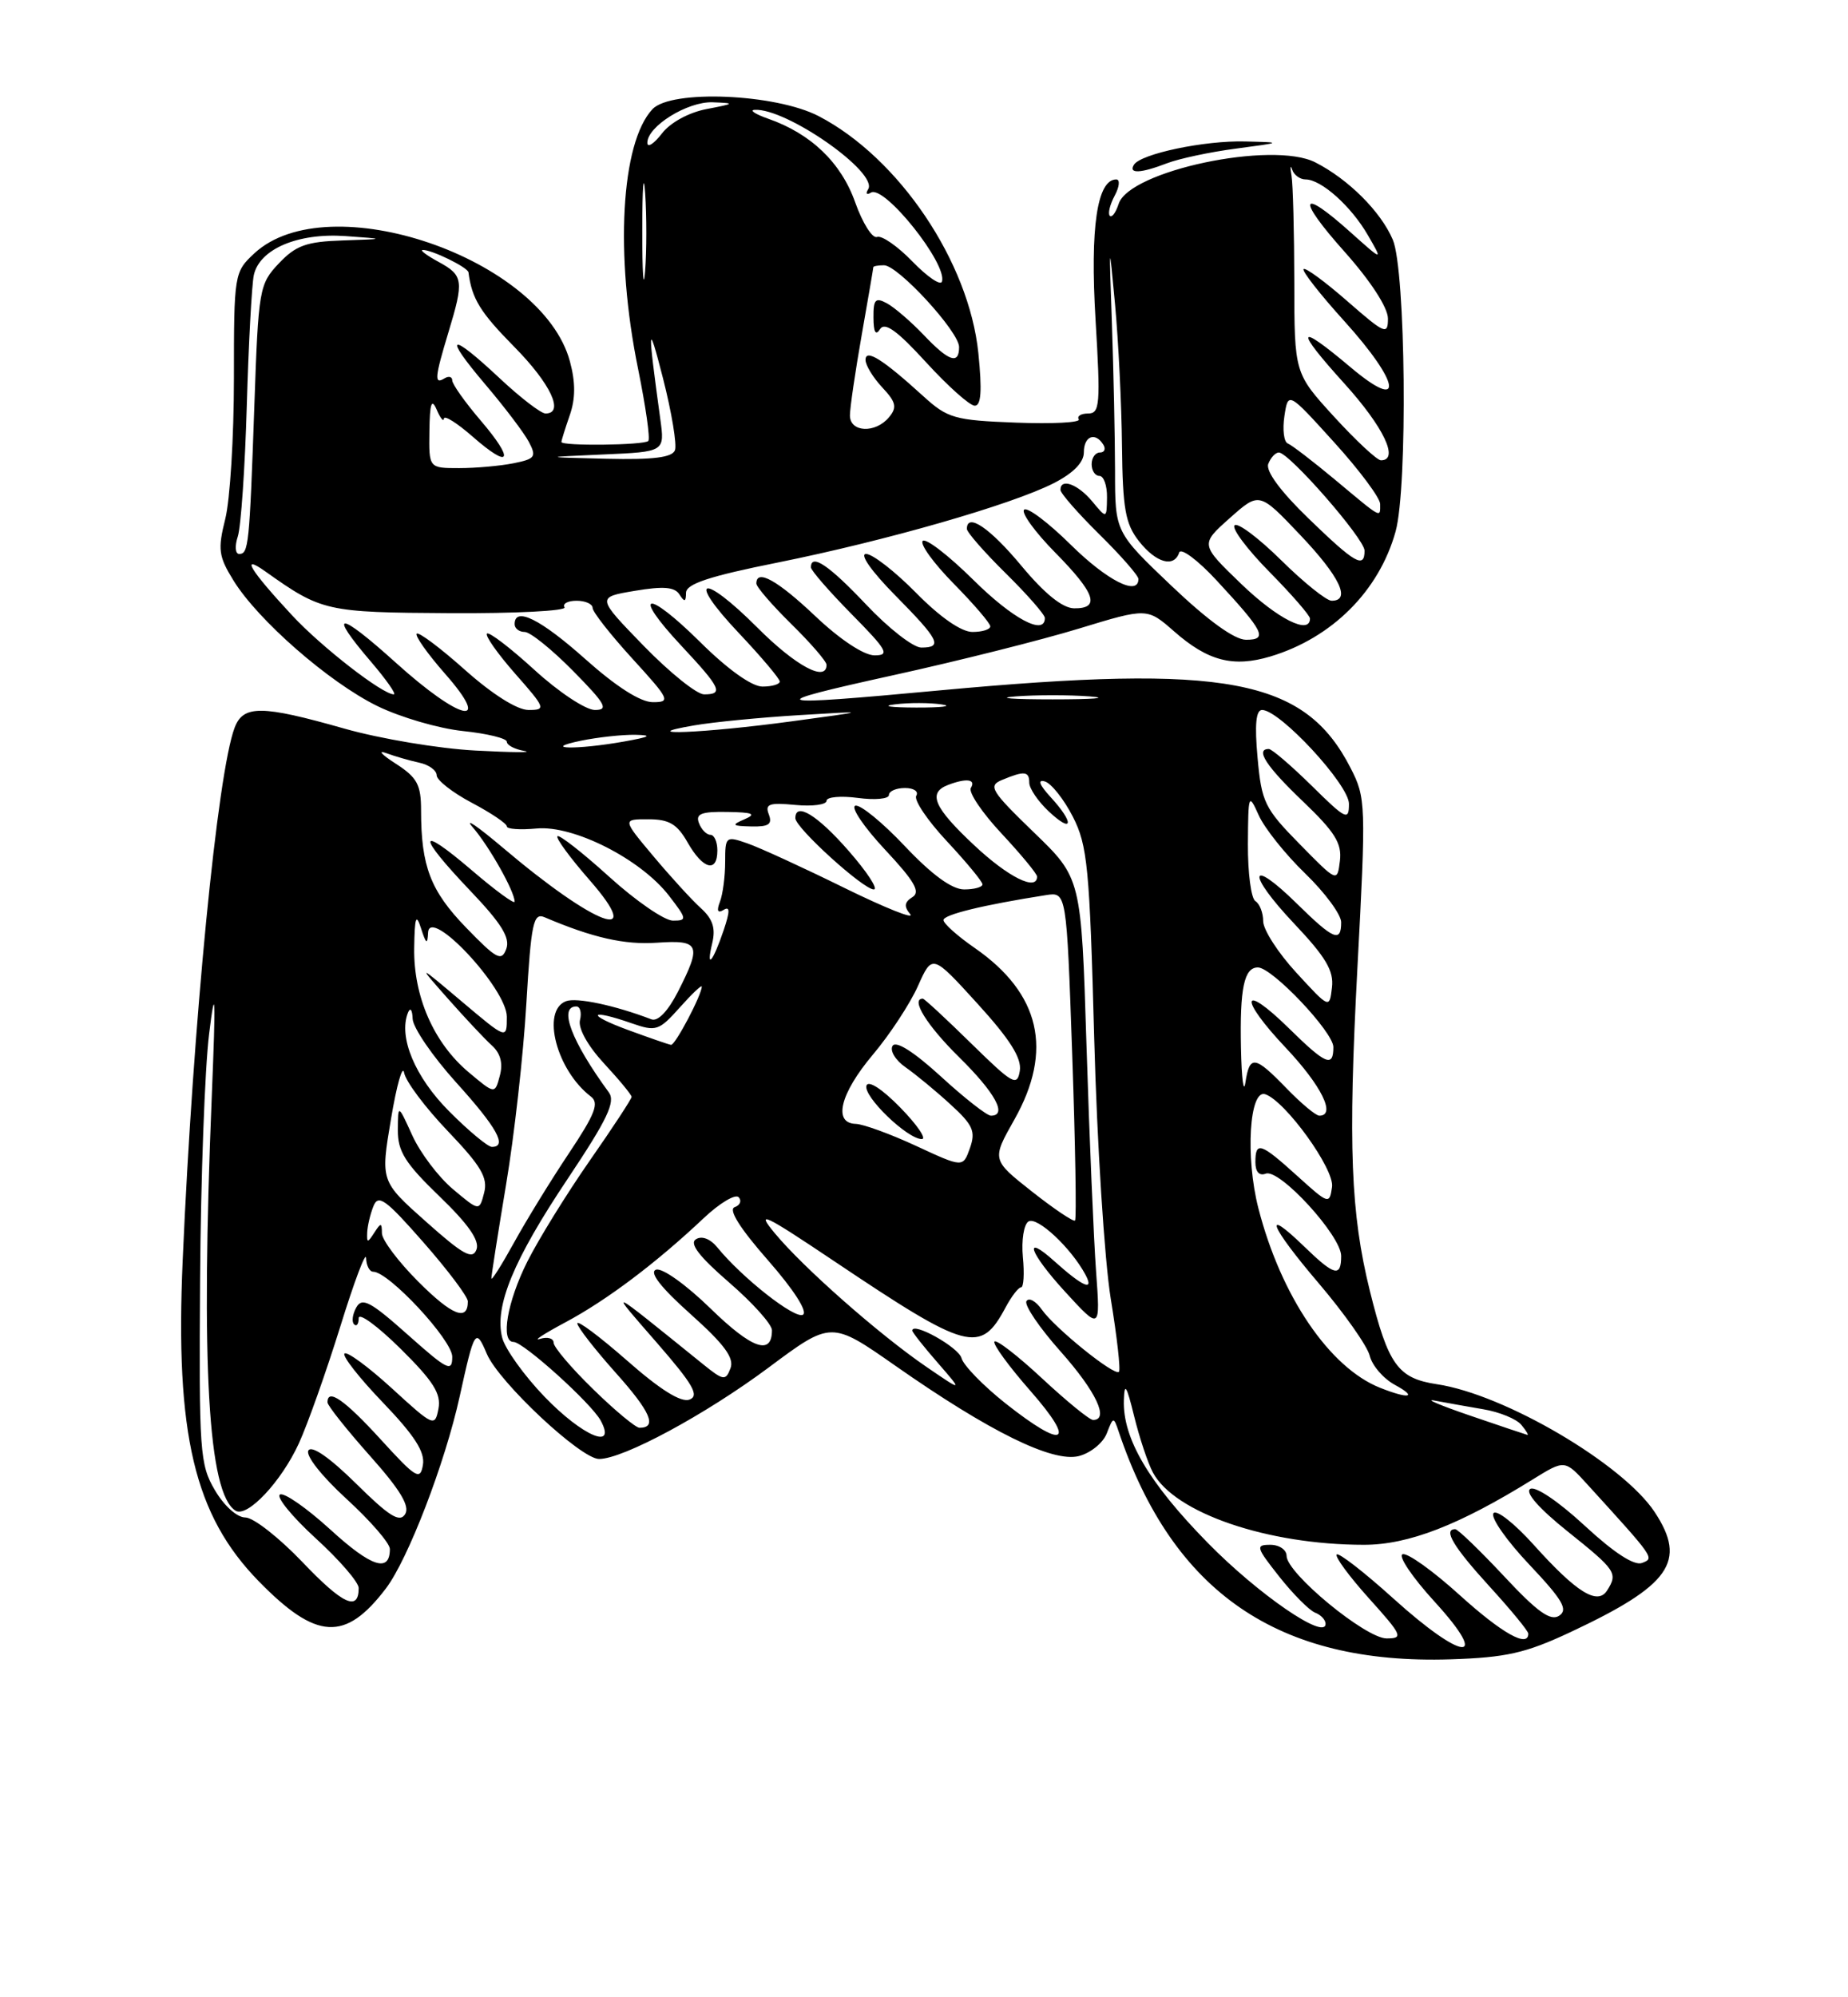 <?xml version="1.0" encoding="UTF-8" standalone="no"?>
<!DOCTYPE svg PUBLIC "-//W3C//DTD SVG 1.1//EN" "http://www.w3.org/Graphics/SVG/1.1/DTD/svg11.dtd" >
<svg xmlns="http://www.w3.org/2000/svg" xmlns:xlink="http://www.w3.org/1999/xlink" version="1.1" viewBox="0 0 237 256">
 <g >
 <path fill="currentColor"
d=" M 201.33 209.23 C 214.23 203.19 216.38 200.14 212.21 193.81 C 208.13 187.63 192.95 178.71 184.28 177.42 C 179.27 176.66 178.04 174.96 175.68 165.46 C 173.22 155.51 172.88 146.86 174.08 124.13 C 175.20 103.08 175.17 102.25 173.21 98.44 C 167.33 86.96 157.34 85.08 120.50 88.49 C 98.15 90.57 97.40 90.32 114.58 86.54 C 122.87 84.72 133.58 82.03 138.39 80.56 C 147.12 77.90 147.12 77.90 150.58 80.93 C 154.91 84.73 158.14 85.57 162.93 84.14 C 170.82 81.77 176.87 75.74 178.98 68.12 C 180.55 62.49 180.28 34.59 178.62 30.72 C 177.08 27.11 172.91 22.96 168.68 20.81 C 163.18 18.01 144.80 21.89 143.46 26.14 C 143.10 27.25 142.60 27.93 142.33 27.66 C 142.06 27.39 142.34 26.23 142.95 25.09 C 143.57 23.94 143.66 23.00 143.16 23.00 C 140.70 23.00 139.79 29.15 140.50 40.98 C 141.15 51.83 141.06 53.00 139.55 53.00 C 138.63 53.00 138.09 53.34 138.35 53.75 C 138.61 54.16 134.98 54.35 130.30 54.17 C 122.41 53.87 121.53 53.62 118.41 50.78 C 113.20 46.04 111.00 44.66 111.00 46.13 C 111.00 46.81 111.97 48.40 113.15 49.66 C 114.92 51.55 115.07 52.21 114.02 53.47 C 112.28 55.58 109.00 55.43 109.00 53.25 C 109.00 52.29 109.68 47.67 110.50 43.00 C 111.32 38.33 112.00 34.39 112.00 34.25 C 112.00 34.11 112.62 34.00 113.37 34.00 C 115.17 34.00 123.00 42.52 123.00 44.48 C 123.00 46.78 121.68 46.33 118.44 42.91 C 116.82 41.22 114.71 39.40 113.75 38.88 C 112.27 38.08 112.00 38.37 112.02 40.71 C 112.03 42.58 112.30 43.07 112.86 42.19 C 113.47 41.23 115.05 42.37 118.77 46.44 C 121.57 49.50 124.37 52.00 125.01 52.00 C 125.83 52.00 125.96 50.08 125.47 45.25 C 124.27 33.55 115.29 20.24 105.00 14.89 C 99.46 12.01 86.05 11.45 83.67 14.00 C 79.63 18.32 78.84 32.64 81.83 47.27 C 82.81 52.10 83.41 56.26 83.14 56.52 C 82.60 57.07 72.00 57.19 72.00 56.65 C 72.00 56.46 72.48 54.92 73.06 53.25 C 73.81 51.11 73.82 49.03 73.09 46.32 C 69.52 33.08 42.10 23.69 32.62 32.47 C 30.04 34.87 30.00 35.11 30.00 48.51 C 30.00 55.99 29.50 64.09 28.89 66.51 C 27.91 70.42 28.03 71.31 29.94 74.40 C 33.10 79.52 42.22 87.47 48.38 90.49 C 51.34 91.94 56.29 93.38 59.38 93.70 C 62.47 94.02 65.00 94.64 65.00 95.07 C 65.00 95.51 66.01 96.04 67.25 96.25 C 68.49 96.47 65.67 96.45 61.00 96.20 C 56.33 95.96 48.74 94.69 44.14 93.38 C 33.55 90.37 31.20 90.35 30.09 93.27 C 27.89 99.05 24.76 131.07 23.43 161.50 C 22.45 183.84 24.92 194.23 33.20 202.69 C 40.58 210.23 44.28 210.44 49.48 203.61 C 52.32 199.89 57.07 187.54 58.95 179.00 C 60.84 170.40 61.00 170.15 62.43 173.52 C 63.97 177.15 74.49 187.00 76.83 187.00 C 79.92 187.00 90.44 181.33 98.55 175.30 C 106.60 169.30 106.60 169.30 114.84 175.06 C 126.92 183.51 134.98 187.47 138.35 186.63 C 139.85 186.25 141.47 184.94 141.94 183.72 C 142.77 181.57 142.82 181.56 143.47 183.50 C 150.42 204.12 163.93 213.38 186.02 212.68 C 193.15 212.45 195.64 211.89 201.33 209.23 Z  M 149.68 20.92 C 151.23 20.33 155.20 19.48 158.50 19.05 C 164.50 18.25 164.50 18.25 159.69 18.13 C 154.49 17.99 146.30 19.71 145.42 21.12 C 144.69 22.30 146.28 22.23 149.68 20.92 Z  M 178.69 204.88 C 174.96 201.51 171.69 198.98 171.43 199.24 C 171.16 199.51 173.02 202.03 175.56 204.86 C 179.85 209.62 180.01 210.00 177.83 210.00 C 175.14 210.00 165.00 201.64 165.00 199.42 C 165.00 198.64 164.06 198.00 162.92 198.00 C 160.99 198.00 161.08 198.31 164.07 202.09 C 165.85 204.34 167.92 206.41 168.66 206.70 C 169.40 206.98 170.00 207.62 170.00 208.13 C 170.00 210.29 161.33 204.33 154.84 197.70 C 147.32 190.03 143.99 184.37 144.13 179.50 C 144.20 177.11 144.47 177.53 145.45 181.52 C 146.13 184.28 147.21 187.53 147.86 188.74 C 150.63 193.92 162.56 198.00 174.93 198.00 C 180.63 198.00 187.11 195.49 196.59 189.61 C 200.68 187.08 200.68 187.08 203.60 190.29 C 212.26 199.80 212.19 199.71 210.58 200.33 C 209.58 200.71 206.97 199.01 203.21 195.53 C 199.88 192.45 196.90 190.44 196.25 190.84 C 195.55 191.28 197.38 193.36 201.06 196.30 C 207.26 201.26 207.51 201.64 206.11 203.85 C 204.88 205.79 202.19 204.12 196.69 198.00 C 194.19 195.22 191.87 193.41 191.52 193.97 C 191.17 194.54 193.25 197.50 196.15 200.56 C 200.41 205.07 201.13 206.31 199.96 207.09 C 198.85 207.82 197.16 206.61 192.88 202.02 C 189.78 198.71 186.97 196.00 186.63 196.00 C 185.04 196.00 186.40 198.27 191.00 203.31 C 193.75 206.32 196.00 209.05 196.00 209.39 C 196.00 211.25 192.62 209.35 187.17 204.42 C 183.78 201.35 180.50 199.00 179.88 199.21 C 179.27 199.41 181.11 202.15 183.98 205.29 C 191.26 213.26 187.66 212.98 178.69 204.88 Z  M 38.80 200.23 C 35.79 197.08 32.50 194.50 31.47 194.50 C 30.40 194.50 28.74 193.01 27.56 191.00 C 25.62 187.71 25.51 186.07 25.66 164.00 C 25.75 151.07 26.27 136.90 26.82 132.50 C 27.62 126.00 27.69 127.50 27.16 140.50 C 25.74 174.98 26.69 191.46 30.21 193.63 C 31.71 194.56 36.09 189.89 38.33 185.00 C 39.46 182.53 41.85 175.78 43.65 170.00 C 45.44 164.22 46.93 160.29 46.95 161.25 C 46.98 162.21 47.39 163.00 47.86 163.00 C 49.86 163.00 58.00 171.75 58.00 173.90 C 58.00 175.92 57.39 175.61 52.29 171.07 C 47.52 166.82 46.44 166.25 45.70 167.57 C 45.21 168.44 45.08 169.42 45.41 169.74 C 45.73 170.07 46.00 169.71 46.00 168.95 C 46.00 168.19 48.41 169.95 51.35 172.85 C 55.57 177.02 56.60 178.64 56.23 180.56 C 55.78 182.92 55.60 182.84 50.26 177.95 C 47.23 175.18 44.49 173.17 44.18 173.49 C 43.87 173.80 46.09 176.63 49.12 179.78 C 53.15 183.98 54.52 186.10 54.24 187.75 C 53.90 189.79 53.37 189.48 48.83 184.50 C 44.18 179.41 41.99 177.89 42.00 179.75 C 42.01 180.16 44.45 183.23 47.42 186.57 C 51.33 190.95 52.59 193.04 51.96 194.07 C 51.26 195.20 49.92 194.36 45.66 190.15 C 42.29 186.83 39.98 185.22 39.55 185.91 C 39.16 186.55 41.26 189.21 44.43 192.11 C 47.49 194.91 50.00 197.80 50.00 198.54 C 50.00 201.63 47.62 200.85 42.39 196.07 C 39.33 193.28 36.41 191.25 35.90 191.56 C 35.40 191.87 37.46 194.40 40.49 197.17 C 43.52 199.93 46.00 202.80 46.00 203.54 C 46.00 206.58 43.97 205.65 38.80 200.23 Z  M 69.84 179.03 C 67.21 176.30 64.76 172.88 64.40 171.44 C 63.39 167.43 65.84 161.49 72.83 151.05 C 77.89 143.47 78.97 141.22 78.08 140.01 C 73.30 133.49 71.59 129.00 73.91 129.00 C 74.40 129.00 74.62 129.79 74.38 130.75 C 74.12 131.79 75.37 134.04 77.47 136.31 C 79.41 138.40 81.00 140.33 81.00 140.59 C 81.00 140.85 78.58 144.54 75.62 148.78 C 72.66 153.03 69.06 158.85 67.62 161.72 C 65.05 166.84 64.16 172.00 65.86 172.00 C 67.12 172.00 75.87 179.89 77.05 182.10 C 79.11 185.95 74.70 184.07 69.84 179.03 Z  M 128.96 179.88 C 126.10 177.61 123.55 175.00 123.31 174.07 C 122.94 172.68 117.00 169.36 117.00 170.55 C 117.00 170.76 118.46 172.61 120.25 174.66 C 123.50 178.40 123.50 178.40 118.79 175.18 C 112.75 171.05 103.01 162.47 99.36 158.06 C 96.89 155.08 97.91 155.57 107.00 161.66 C 124.17 173.17 125.74 173.59 128.96 167.58 C 129.72 166.16 130.61 165.00 130.95 165.00 C 131.28 165.00 131.39 163.25 131.18 161.12 C 130.98 158.98 131.30 156.93 131.90 156.56 C 133.01 155.88 137.36 159.94 139.20 163.37 C 140.38 165.58 138.87 164.93 135.25 161.68 C 131.11 157.95 132.01 160.56 136.59 165.56 C 141.12 170.50 141.12 170.50 140.57 163.00 C 140.27 158.88 139.71 145.84 139.34 134.02 C 138.67 112.55 138.67 112.55 132.58 106.68 C 127.08 101.36 126.69 100.72 128.50 99.97 C 131.38 98.77 132.00 98.84 132.00 100.33 C 132.00 101.05 133.12 102.71 134.50 104.00 C 137.61 106.92 137.81 105.51 134.75 102.18 C 133.29 100.59 133.03 99.88 134.00 100.16 C 134.82 100.40 136.44 102.44 137.59 104.68 C 139.47 108.36 139.74 111.16 140.33 133.13 C 140.69 146.53 141.65 161.53 142.45 166.46 C 143.26 171.39 143.73 175.60 143.50 175.83 C 142.93 176.41 135.28 170.24 133.60 167.84 C 132.83 166.75 131.95 166.27 131.64 166.77 C 131.33 167.27 133.31 170.19 136.04 173.25 C 140.55 178.32 142.30 182.00 140.18 182.00 C 139.73 182.00 136.79 179.60 133.64 176.67 C 130.49 173.74 127.74 171.62 127.53 171.96 C 127.32 172.30 129.40 175.15 132.16 178.29 C 138.11 185.08 136.53 185.86 128.96 179.88 Z  M 188.50 181.43 C 184.65 180.11 182.62 179.25 184.00 179.52 C 185.38 179.78 188.18 180.28 190.23 180.63 C 192.28 180.97 194.48 181.87 195.10 182.62 C 195.73 183.38 196.08 183.96 195.87 183.91 C 195.67 183.86 192.35 182.75 188.50 181.43 Z  M 76.07 178.06 C 73.28 175.35 71.00 172.66 71.00 172.10 C 71.00 171.53 70.21 171.31 69.25 171.61 C 68.29 171.91 69.75 170.96 72.50 169.49 C 77.82 166.65 84.13 161.90 90.23 156.15 C 92.28 154.21 94.31 153.00 94.73 153.45 C 95.15 153.90 94.92 154.48 94.21 154.73 C 93.38 155.03 94.90 157.44 98.48 161.52 C 101.78 165.28 103.61 168.12 102.98 168.51 C 101.98 169.13 95.21 163.82 92.00 159.89 C 91.10 158.78 90.00 158.36 89.25 158.84 C 88.38 159.38 89.67 161.06 93.50 164.37 C 96.52 166.98 99.00 169.74 99.00 170.50 C 99.00 173.79 96.43 172.88 91.15 167.74 C 87.97 164.64 84.90 162.46 84.13 162.74 C 83.23 163.07 84.73 165.01 88.56 168.43 C 92.90 172.31 94.19 174.06 93.68 175.38 C 93.06 177.01 92.78 176.97 90.12 174.82 C 77.60 164.72 77.95 164.88 84.27 172.14 C 88.89 177.45 89.72 178.89 88.43 179.39 C 87.35 179.80 84.68 178.14 80.41 174.38 C 76.88 171.29 74.02 169.15 74.04 169.63 C 74.07 170.11 76.29 172.96 78.97 175.96 C 83.44 180.95 84.33 183.00 82.01 183.00 C 81.53 183.00 78.85 180.78 76.07 178.06 Z  M 177.00 177.88 C 170.50 175.30 164.27 166.12 161.38 154.85 C 159.70 148.29 160.23 139.58 162.26 140.25 C 164.85 141.12 171.16 149.86 170.83 152.13 C 170.51 154.40 170.39 154.36 166.38 150.73 C 161.66 146.46 161.00 146.24 161.00 148.97 C 161.00 150.20 161.50 150.75 162.33 150.43 C 164.09 149.75 172.00 158.38 172.00 160.98 C 172.00 163.74 171.14 163.53 167.31 159.82 C 161.81 154.49 162.82 157.09 169.13 164.49 C 172.40 168.33 175.34 172.50 175.66 173.76 C 175.97 175.03 177.42 176.70 178.87 177.49 C 181.87 179.12 180.73 179.36 177.00 177.88 Z  M 53.65 164.28 C 51.09 161.72 48.99 158.93 48.98 158.07 C 48.97 156.69 48.85 156.68 48.00 158.00 C 47.14 159.33 47.04 159.33 47.09 158.00 C 47.12 157.18 47.47 155.66 47.88 154.63 C 48.51 153.02 49.43 153.68 54.31 159.24 C 57.44 162.80 60.00 166.21 60.00 166.80 C 60.00 169.41 57.98 168.61 53.65 164.28 Z  M 63.02 163.85 C 63.01 163.49 63.86 158.09 64.90 151.85 C 65.95 145.61 67.12 135.18 67.50 128.68 C 68.12 118.24 68.40 116.95 69.85 117.57 C 76.00 120.19 80.10 121.12 84.25 120.83 C 89.75 120.45 90.02 121.08 86.94 127.12 C 85.66 129.62 84.36 130.97 83.54 130.65 C 78.87 128.86 73.93 127.81 72.58 128.33 C 69.38 129.56 71.39 137.20 75.77 140.54 C 76.87 141.37 76.34 142.76 72.96 147.82 C 70.66 151.26 67.49 156.42 65.91 159.29 C 64.33 162.15 63.03 164.21 63.02 163.85 Z  M 54.65 156.60 C 48.80 151.40 48.80 151.40 50.14 143.45 C 50.87 139.08 51.63 136.40 51.83 137.50 C 52.02 138.60 54.55 141.97 57.45 145.00 C 61.71 149.46 62.59 150.95 62.09 152.88 C 61.47 155.26 61.47 155.26 58.09 152.42 C 56.23 150.86 53.89 147.76 52.88 145.54 C 51.04 141.50 51.04 141.50 51.02 144.84 C 51.00 147.57 51.96 149.10 56.36 153.34 C 60.06 156.90 61.53 159.01 61.11 160.15 C 60.61 161.50 59.41 160.84 54.65 156.60 Z  M 132.34 152.72 C 127.18 148.65 127.18 148.65 130.09 143.50 C 135.10 134.62 133.41 127.33 125.00 121.50 C 122.80 119.98 121.00 118.37 121.00 117.93 C 121.00 117.23 126.10 115.99 134.14 114.73 C 136.78 114.32 136.78 114.32 137.51 135.21 C 137.91 146.70 138.07 156.25 137.87 156.44 C 137.67 156.63 135.18 154.96 132.34 152.72 Z  M 117.50 146.88 C 114.20 145.35 110.71 144.08 109.75 144.05 C 106.80 143.97 107.74 140.17 111.94 135.18 C 114.11 132.61 116.71 128.65 117.72 126.39 C 119.56 122.27 119.56 122.27 125.35 128.63 C 129.53 133.22 131.04 135.61 130.79 137.24 C 130.46 139.30 129.90 138.98 124.56 133.75 C 121.34 130.59 118.54 128.00 118.35 128.00 C 116.74 128.00 118.86 131.42 123.00 135.50 C 127.66 140.09 129.24 143.00 127.08 143.00 C 126.57 143.00 123.68 140.74 120.66 137.97 C 117.20 134.81 114.90 133.35 114.47 134.05 C 114.09 134.66 114.84 135.90 116.14 136.80 C 117.44 137.71 120.03 139.84 121.89 141.55 C 124.79 144.19 125.15 145.01 124.39 147.16 C 123.50 149.66 123.50 149.66 117.50 146.88 Z  M 115.46 141.96 C 113.15 139.59 111.36 138.43 111.12 139.14 C 110.67 140.50 116.36 146.00 118.22 146.00 C 118.87 146.00 117.63 144.18 115.46 141.96 Z  M 57.62 142.46 C 53.23 138.07 51.07 132.92 52.32 129.80 C 52.61 129.07 52.88 129.41 52.92 130.58 C 52.96 131.72 55.48 135.39 58.50 138.74 C 63.74 144.53 65.11 147.00 63.08 147.00 C 62.57 147.00 60.11 144.96 57.62 142.46 Z  M 165.00 139.50 C 160.91 135.28 160.26 135.19 159.72 138.75 C 159.49 140.26 159.23 138.27 159.15 134.33 C 158.99 126.67 159.55 124.00 161.32 124.00 C 163.15 124.00 171.00 132.28 171.00 134.21 C 171.00 136.86 170.03 136.45 165.31 131.81 C 159.17 125.79 158.82 127.87 164.89 134.29 C 169.47 139.14 171.38 143.00 169.20 143.00 C 168.75 143.00 166.87 141.43 165.00 139.50 Z  M 60.09 137.42 C 55.63 133.67 53.02 127.72 53.12 121.50 C 53.18 117.52 53.36 117.01 54.00 119.00 C 54.65 121.02 54.82 121.12 54.90 119.54 C 55.07 116.10 65.00 126.71 65.00 130.33 C 65.00 133.24 65.00 133.24 59.25 128.39 C 53.50 123.54 53.50 123.54 57.46 128.02 C 59.64 130.48 62.17 133.18 63.08 134.00 C 64.19 135.00 64.53 136.29 64.10 137.88 C 63.47 140.26 63.47 140.26 60.09 137.42 Z  M 80.50 132.00 C 75.09 130.01 75.56 129.25 81.02 131.16 C 84.13 132.24 84.51 132.12 87.17 129.14 C 88.72 127.40 90.00 126.19 90.00 126.45 C 90.00 127.52 86.59 133.99 86.06 133.92 C 85.75 133.88 83.25 133.01 80.50 132.00 Z  M 166.25 124.67 C 163.91 122.13 162.00 119.16 162.00 118.08 C 162.00 117.00 161.55 115.84 161.00 115.50 C 160.45 115.16 160.02 111.87 160.04 108.19 C 160.08 101.75 160.13 101.61 161.43 104.50 C 162.17 106.15 164.85 109.51 167.39 111.96 C 169.92 114.41 172.00 117.22 172.00 118.21 C 172.00 120.86 171.03 120.45 166.31 115.81 C 160.13 109.74 159.84 111.89 165.96 118.37 C 170.03 122.67 171.08 124.43 170.82 126.57 C 170.50 129.29 170.50 129.29 166.25 124.67 Z  M 59.77 118.89 C 55.21 114.18 54.00 111.04 54.00 103.86 C 54.00 100.57 53.50 99.65 50.75 97.88 C 48.96 96.73 48.40 96.12 49.50 96.52 C 50.60 96.93 52.51 97.48 53.75 97.75 C 54.99 98.01 56.00 98.74 56.00 99.37 C 56.00 99.99 58.02 101.58 60.50 102.89 C 62.98 104.20 65.00 105.56 65.00 105.92 C 65.00 106.27 66.72 106.39 68.81 106.19 C 73.55 105.74 82.17 110.11 85.79 114.80 C 88.11 117.80 88.14 118.00 86.30 118.00 C 85.22 118.00 81.54 115.47 78.13 112.38 C 74.71 109.28 71.72 106.95 71.49 107.18 C 71.25 107.41 73.11 109.94 75.61 112.80 C 82.91 121.15 76.37 118.71 64.50 108.66 C 61.20 105.87 59.46 104.69 60.63 106.04 C 62.73 108.46 66.00 114.26 66.00 115.57 C 66.00 115.94 63.52 114.13 60.50 111.54 C 53.51 105.57 53.41 106.93 60.31 114.17 C 64.30 118.35 65.45 120.20 64.93 121.62 C 64.32 123.27 63.70 122.95 59.77 118.89 Z  M 91.34 120.89 C 91.80 118.97 91.41 117.78 89.87 116.39 C 88.72 115.35 85.99 112.36 83.80 109.75 C 79.81 105.00 79.81 105.00 83.16 105.01 C 85.82 105.01 86.85 105.62 88.20 108.01 C 90.16 111.44 92.00 111.92 92.00 109.00 C 92.00 107.90 91.60 107.00 91.11 107.00 C 90.62 107.00 89.95 106.33 89.64 105.50 C 89.18 104.31 89.93 104.01 93.28 104.07 C 96.56 104.12 97.05 104.33 95.50 105.00 C 93.75 105.75 93.86 105.87 96.36 105.93 C 98.58 105.98 99.08 105.65 98.60 104.39 C 98.08 103.05 98.63 102.85 101.99 103.17 C 104.20 103.38 106.00 103.14 106.00 102.64 C 106.00 102.15 107.80 101.98 110.00 102.27 C 112.20 102.57 114.00 102.40 114.00 101.90 C 114.00 101.41 114.93 101.00 116.06 101.00 C 117.19 101.00 117.84 101.44 117.51 101.99 C 117.17 102.53 118.95 105.17 121.45 107.84 C 123.95 110.52 126.00 113.00 126.00 113.35 C 126.00 113.71 124.94 114.00 123.65 114.00 C 122.09 114.00 119.52 112.13 116.04 108.45 C 113.16 105.40 110.30 103.07 109.69 103.27 C 109.08 103.47 110.79 106.00 113.49 108.89 C 117.29 112.95 118.09 114.33 117.01 114.99 C 115.98 115.63 115.91 116.19 116.73 117.17 C 117.34 117.90 113.54 116.38 108.28 113.80 C 103.02 111.21 97.44 108.65 95.86 108.10 C 93.08 107.13 93.00 107.20 93.00 110.47 C 93.00 112.32 92.70 114.62 92.33 115.58 C 91.88 116.74 92.04 117.09 92.79 116.63 C 93.63 116.11 93.63 116.78 92.81 119.22 C 91.42 123.33 90.51 124.37 91.34 120.89 Z  M 108.83 109.05 C 104.84 104.48 102.00 102.74 102.00 104.87 C 102.00 106.09 110.71 114.00 112.06 114.00 C 112.67 114.00 111.21 111.77 108.83 109.05 Z  M 124.96 108.36 C 119.77 103.51 118.94 101.62 121.58 100.61 C 123.93 99.71 125.20 99.87 124.51 100.99 C 124.17 101.53 125.95 104.17 128.45 106.84 C 130.95 109.52 133.00 112.00 133.00 112.35 C 133.00 114.27 129.32 112.45 124.96 108.36 Z  M 166.67 108.18 C 162.19 103.63 161.79 102.81 161.28 97.13 C 160.89 92.88 161.07 91.00 161.86 91.00 C 164.14 91.00 173.00 100.57 173.00 103.03 C 173.00 105.23 172.62 105.05 168.22 100.71 C 165.58 98.12 163.11 96.00 162.72 96.00 C 160.94 96.00 162.39 98.23 167.09 102.71 C 171.20 106.64 172.11 108.09 171.84 110.33 C 171.50 113.10 171.50 113.10 166.67 108.18 Z  M 74.50 94.94 C 76.70 94.49 79.85 94.15 81.50 94.18 C 83.75 94.23 83.37 94.45 80.00 95.05 C 73.97 96.12 69.24 96.03 74.50 94.94 Z  M 89.00 92.98 C 91.47 92.55 97.55 91.96 102.50 91.66 C 111.50 91.11 111.50 91.11 101.50 92.46 C 90.27 93.98 80.94 94.36 89.00 92.98 Z  M 50.74 84.92 C 43.38 78.28 41.94 78.24 47.58 84.82 C 49.55 87.12 50.86 89.00 50.51 89.00 C 49.05 89.00 41.23 82.93 37.45 78.86 C 32.07 73.07 30.76 70.92 34.04 73.25 C 41.25 78.37 41.83 78.50 57.71 78.59 C 66.08 78.64 72.69 78.30 72.40 77.84 C 72.12 77.38 72.81 77.00 73.94 77.00 C 75.07 77.00 76.00 77.41 76.00 77.92 C 76.00 78.43 78.30 81.35 81.10 84.42 C 85.88 89.65 86.05 90.00 83.73 90.00 C 82.14 90.00 79.04 88.02 75.09 84.50 C 69.30 79.34 66.00 77.70 66.00 80.00 C 66.00 80.55 66.58 81.00 67.29 81.00 C 68.00 81.00 70.79 83.25 73.50 86.00 C 77.67 90.23 78.10 91.00 76.29 91.00 C 75.12 91.00 71.63 88.69 68.55 85.87 C 65.46 83.05 62.72 80.95 62.45 81.21 C 62.19 81.48 63.82 83.79 66.07 86.35 C 69.97 90.77 70.05 91.00 67.78 91.00 C 66.33 91.00 63.16 89.00 59.65 85.88 C 56.49 83.06 53.70 80.97 53.44 81.22 C 53.19 81.48 54.82 83.79 57.07 86.35 C 63.26 93.38 59.06 92.43 50.74 84.92 Z  M 114.77 90.28 C 116.57 90.05 119.27 90.06 120.77 90.29 C 122.27 90.51 120.80 90.70 117.50 90.69 C 114.20 90.68 112.97 90.50 114.77 90.28 Z  M 130.25 89.26 C 132.86 89.06 137.14 89.06 139.75 89.26 C 142.36 89.47 140.22 89.64 135.00 89.64 C 129.78 89.64 127.64 89.47 130.25 89.26 Z  M 82.55 82.78 C 76.50 76.55 76.50 76.55 81.41 75.73 C 85.08 75.11 86.53 75.23 87.14 76.20 C 87.79 77.21 87.97 77.16 87.98 75.98 C 88.00 74.84 90.95 73.86 99.75 72.10 C 113.66 69.30 129.74 64.68 135.14 61.93 C 137.66 60.64 139.00 59.27 139.00 57.98 C 139.00 55.89 140.46 55.32 141.50 57.00 C 141.84 57.55 141.64 58.00 141.06 58.00 C 140.48 58.00 140.00 58.67 140.00 59.50 C 140.00 60.33 140.45 61.00 141.00 61.00 C 141.55 61.00 141.99 62.24 141.97 63.75 C 141.93 66.50 141.93 66.50 140.06 64.25 C 138.21 62.04 136.00 61.24 136.00 62.79 C 136.00 63.22 138.25 65.79 141.00 68.50 C 143.75 71.21 146.00 73.78 146.00 74.21 C 146.00 76.46 141.97 74.41 137.31 69.81 C 134.41 66.95 131.73 64.94 131.34 65.33 C 130.94 65.72 132.73 68.19 135.31 70.81 C 140.49 76.06 141.15 78.01 137.75 77.97 C 136.27 77.95 133.97 76.10 131.00 72.53 C 126.95 67.66 124.00 65.66 124.00 67.79 C 124.00 68.22 126.25 70.79 129.00 73.50 C 131.75 76.21 134.00 78.78 134.00 79.21 C 134.00 81.53 129.88 79.33 124.81 74.31 C 121.64 71.18 118.73 68.94 118.34 69.33 C 117.94 69.72 119.73 72.19 122.31 74.81 C 124.89 77.43 127.00 79.89 127.00 80.28 C 127.00 80.68 125.97 81.00 124.71 81.00 C 123.29 81.00 120.56 79.11 117.50 76.00 C 114.79 73.25 111.90 71.00 111.07 71.00 C 110.20 71.00 111.77 73.23 114.78 76.28 C 120.47 82.04 120.95 83.00 118.15 83.00 C 117.12 83.00 113.95 80.53 111.09 77.50 C 106.31 72.44 104.00 70.89 104.00 72.72 C 104.00 73.11 106.35 75.81 109.22 78.72 C 113.79 83.35 114.15 84.00 112.16 84.00 C 110.80 84.00 107.75 81.99 104.59 79.00 C 99.69 74.36 97.00 72.87 97.00 74.79 C 97.00 75.23 99.03 77.57 101.50 80.00 C 103.97 82.43 106.00 84.77 106.00 85.21 C 106.00 87.48 102.07 85.38 97.17 80.48 C 90.02 73.32 87.93 73.93 94.78 81.17 C 97.65 84.21 100.00 86.99 100.00 87.35 C 100.00 87.71 99.00 88.00 97.78 88.00 C 96.42 88.00 93.33 85.80 89.81 82.31 C 82.87 75.44 80.90 75.84 87.40 82.79 C 92.45 88.19 92.83 89.00 90.30 89.00 C 89.36 89.00 85.88 86.20 82.55 82.78 Z  M 150.25 75.10 C 143.00 68.20 143.00 68.20 143.00 60.35 C 142.99 56.03 142.81 47.55 142.60 41.50 C 142.22 30.79 142.23 30.73 143.00 39.00 C 143.43 43.67 143.84 51.83 143.89 57.12 C 143.98 65.23 144.32 67.14 146.07 69.37 C 148.26 72.15 150.57 72.80 151.23 70.82 C 151.44 70.17 153.62 71.79 156.06 74.43 C 162.13 80.98 162.63 82.00 159.80 82.00 C 158.32 82.00 154.91 79.53 150.25 75.10 Z  M 159.21 74.87 C 153.92 69.78 153.92 69.78 157.71 66.41 C 161.50 63.04 161.50 63.04 166.75 68.57 C 171.83 73.91 173.30 77.00 170.78 77.00 C 170.11 77.00 167.20 74.66 164.31 71.81 C 161.41 68.95 158.73 66.94 158.33 67.33 C 157.94 67.73 159.95 70.41 162.81 73.31 C 165.66 76.20 168.00 78.89 168.00 79.28 C 168.00 81.42 163.86 79.34 159.21 74.87 Z  M 167.80 66.44 C 164.23 62.99 162.30 60.37 162.65 59.46 C 162.96 58.66 163.57 58.00 164.01 58.00 C 165.33 58.00 175.00 69.06 175.00 70.58 C 175.00 72.93 173.77 72.22 167.80 66.44 Z  M 30.50 68.75 C 30.90 67.51 31.42 59.98 31.65 52.00 C 31.88 44.02 32.29 36.50 32.55 35.27 C 33.27 31.93 38.18 29.83 44.30 30.26 C 49.50 30.63 49.50 30.63 43.94 30.82 C 39.30 30.97 37.94 31.46 35.77 33.75 C 33.25 36.41 33.14 37.02 32.62 52.00 C 31.99 69.95 31.88 71.00 30.67 71.00 C 30.17 71.00 30.09 69.99 30.50 68.75 Z  M 171.28 61.54 C 168.41 59.15 165.65 57.03 165.15 56.84 C 164.66 56.65 164.46 55.08 164.72 53.34 C 165.20 50.18 165.20 50.18 171.10 56.69 C 174.35 60.27 177.00 63.83 177.00 64.60 C 177.00 66.41 177.32 66.58 171.28 61.54 Z  M 55.07 55.25 C 55.12 51.68 55.35 51.00 56.00 52.50 C 56.47 53.60 56.89 54.12 56.93 53.65 C 56.97 53.18 58.62 54.22 60.61 55.96 C 65.49 60.24 66.06 59.06 61.62 53.87 C 59.63 51.54 58.00 49.24 58.00 48.76 C 58.00 48.28 57.55 48.16 57.00 48.50 C 55.67 49.32 55.75 48.41 57.51 42.59 C 59.52 35.96 59.43 35.30 56.25 33.57 C 54.74 32.75 53.82 32.06 54.20 32.04 C 55.32 31.98 59.99 34.26 60.08 34.91 C 60.52 38.30 61.58 40.02 65.93 44.43 C 70.63 49.19 72.42 53.00 69.96 53.00 C 69.38 53.00 66.75 50.98 64.10 48.50 C 57.64 42.45 56.75 42.81 62.22 49.25 C 64.68 52.14 67.20 55.46 67.82 56.63 C 68.83 58.55 68.64 58.82 65.85 59.38 C 64.14 59.72 61.01 60.00 58.88 60.00 C 55.00 60.00 55.00 60.00 55.07 55.25 Z  M 77.38 58.25 C 85.26 57.91 85.26 57.91 84.68 53.71 C 83.02 41.62 83.07 40.87 85.02 48.46 C 86.14 52.84 86.83 57.00 86.56 57.71 C 86.20 58.64 83.78 58.94 77.78 58.80 C 69.50 58.60 69.50 58.60 77.38 58.25 Z  M 171.10 53.42 C 166.00 47.84 166.00 47.84 165.99 36.17 C 165.98 29.75 165.82 23.60 165.63 22.50 C 165.44 21.40 165.48 21.06 165.72 21.75 C 165.95 22.44 166.73 23.00 167.44 23.00 C 169.45 23.00 173.30 26.45 175.43 30.15 C 177.37 33.50 177.37 33.50 173.18 29.75 C 166.67 23.92 166.24 25.33 172.42 32.25 C 175.79 36.03 177.99 39.42 178.00 40.83 C 178.00 42.98 177.61 42.81 172.80 38.61 C 169.94 36.11 167.41 34.25 167.18 34.49 C 166.95 34.72 169.28 37.71 172.38 41.13 C 179.65 49.16 180.16 52.94 173.19 47.06 C 166.27 41.23 165.97 42.05 172.42 49.17 C 177.46 54.74 179.49 59.00 177.10 59.00 C 176.61 59.00 173.91 56.49 171.10 53.42 Z  M 82.37 29.50 C 82.37 24.00 82.54 21.88 82.74 24.78 C 82.94 27.69 82.94 32.19 82.73 34.78 C 82.53 37.38 82.36 35.00 82.37 29.50 Z  M 117.02 33.52 C 115.12 31.56 113.07 30.14 112.48 30.37 C 111.88 30.60 110.62 28.60 109.67 25.92 C 107.86 20.83 104.00 17.13 98.50 15.21 C 96.85 14.63 96.08 14.12 96.78 14.08 C 100.83 13.83 112.67 22.11 111.34 24.26 C 110.98 24.83 111.14 25.03 111.69 24.69 C 113.39 23.64 121.55 33.86 120.80 36.10 C 120.62 36.64 118.92 35.48 117.02 33.52 Z  M 83.02 18.32 C 82.98 16.22 88.15 13.00 91.38 13.11 C 94.31 13.22 94.27 13.28 90.61 13.98 C 88.32 14.42 85.95 15.72 84.88 17.12 C 83.87 18.43 83.03 18.97 83.02 18.32 Z "/>
</g>
</svg>